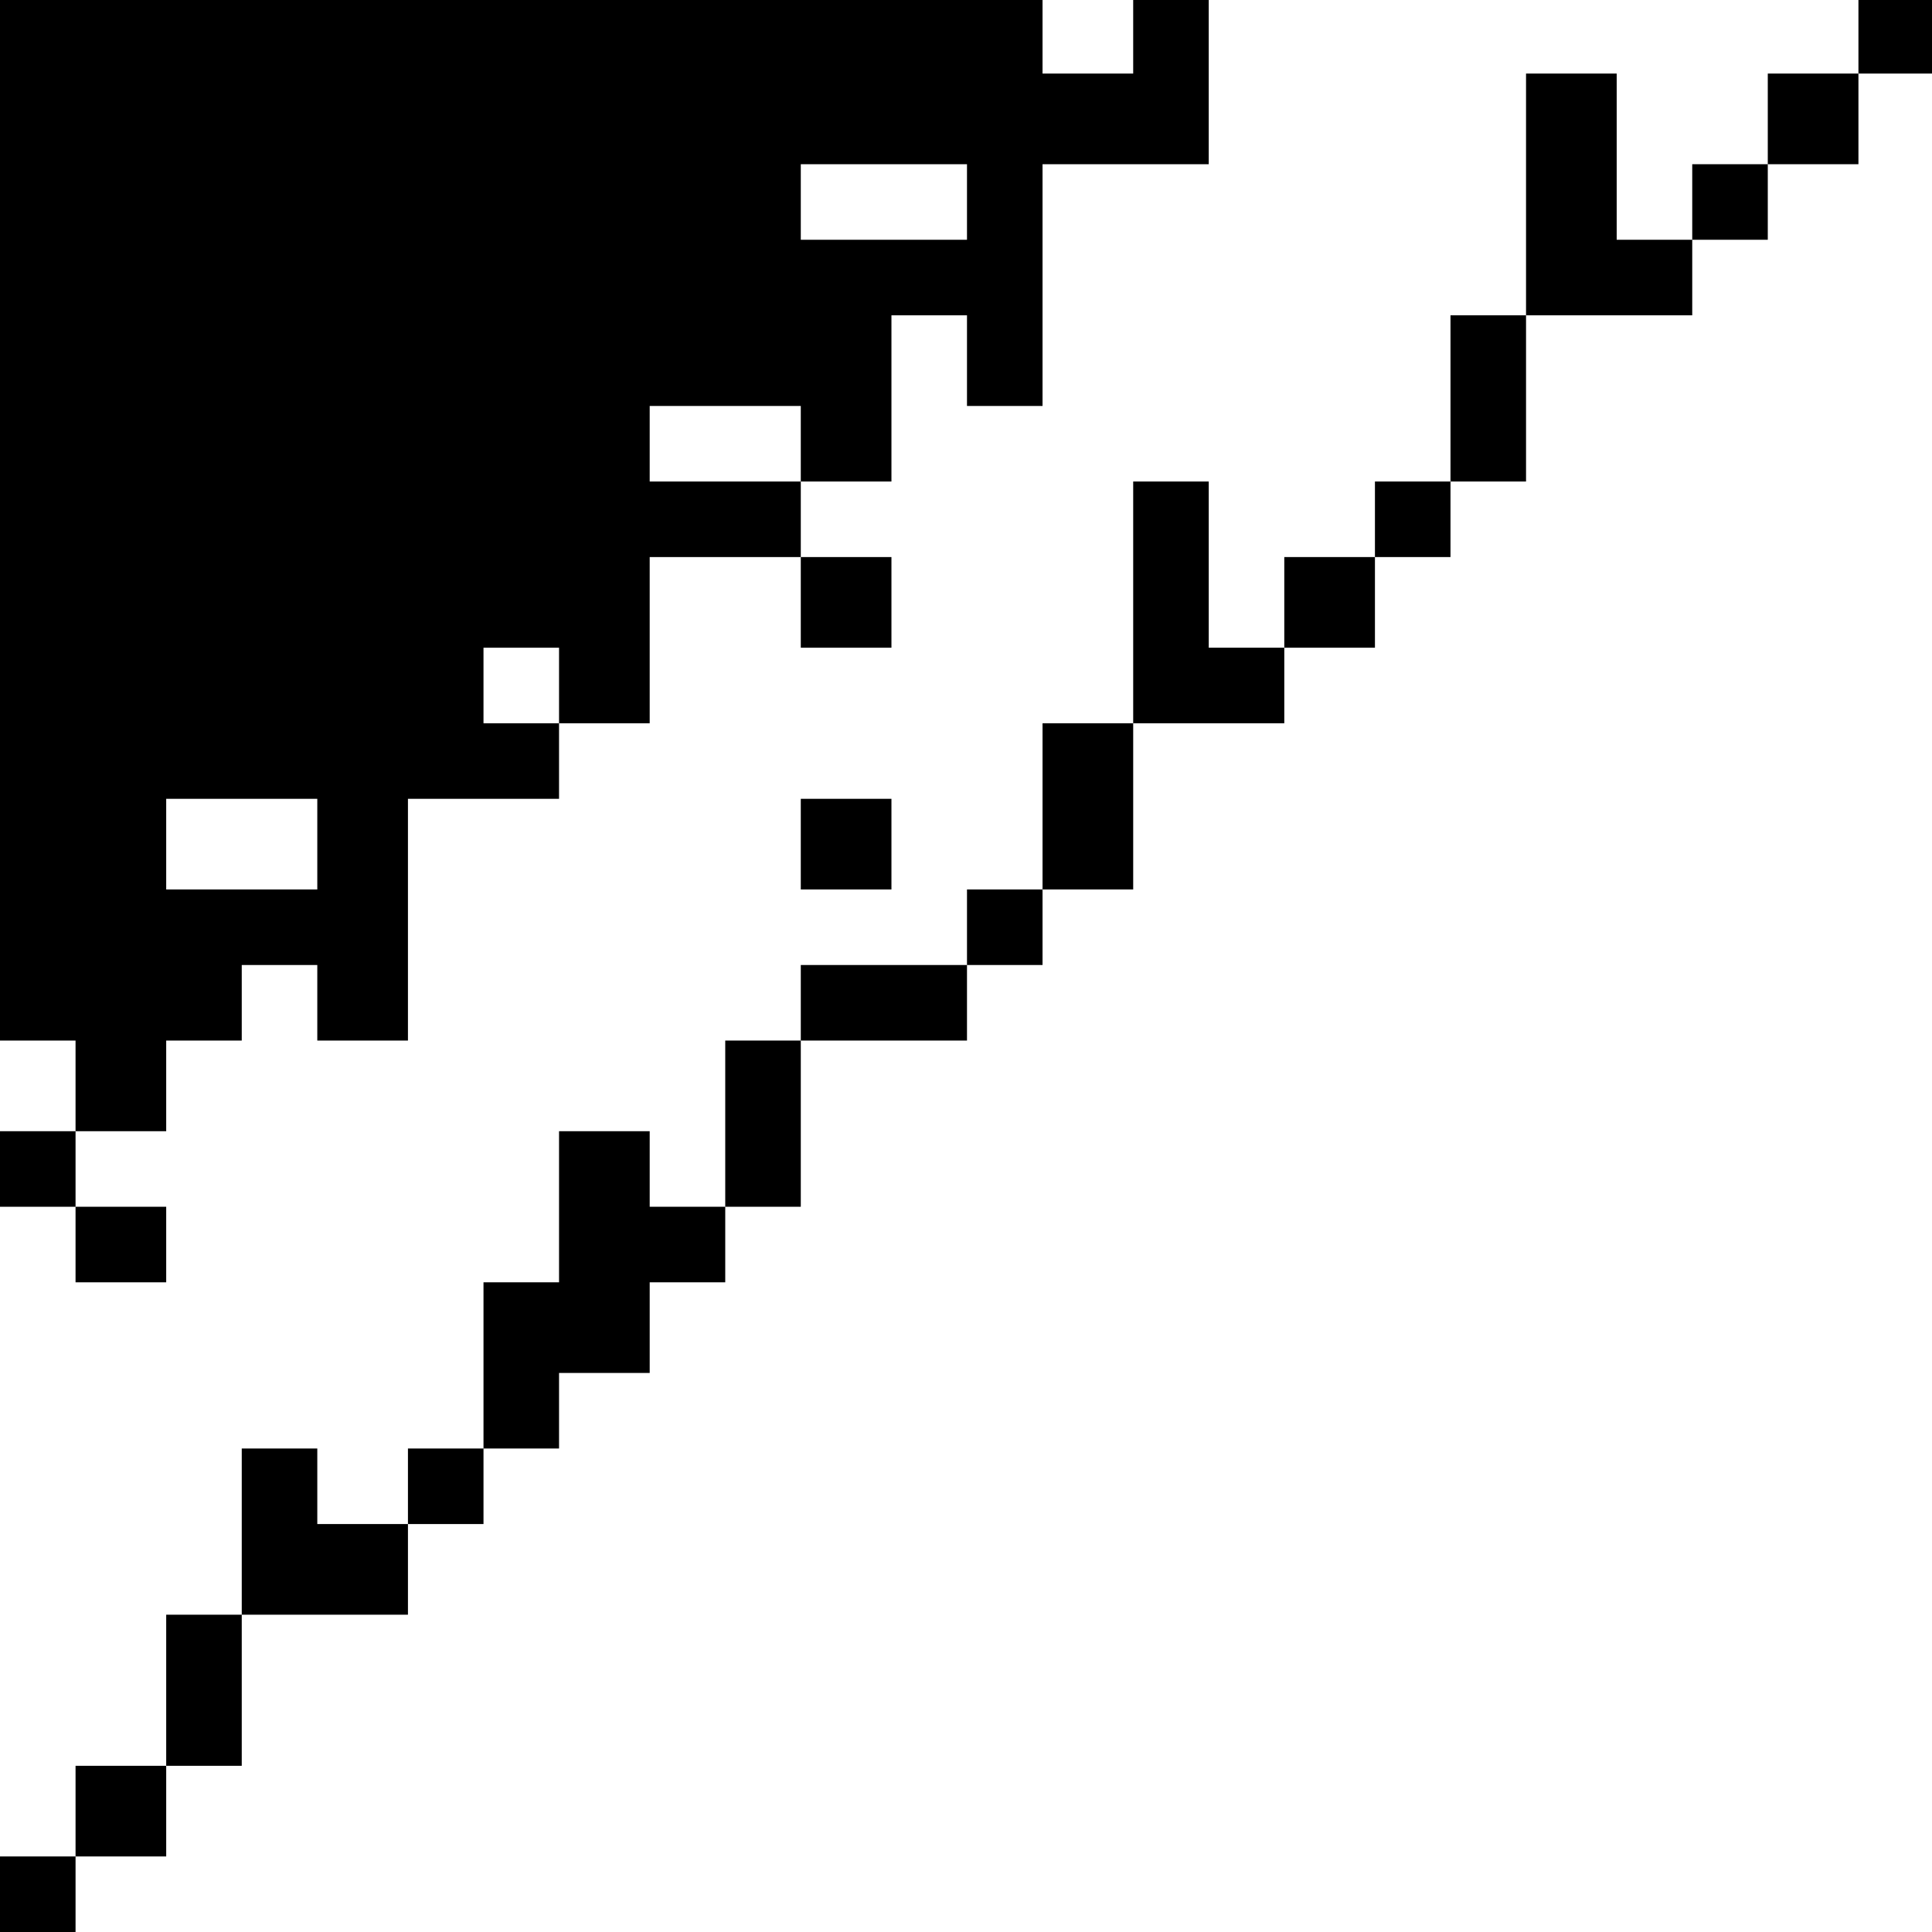 <?xml version="1.0" standalone="no"?>
<!DOCTYPE svg PUBLIC "-//W3C//DTD SVG 20010904//EN"
 "http://www.w3.org/TR/2001/REC-SVG-20010904/DTD/svg10.dtd">
<svg version="1.0" xmlns="http://www.w3.org/2000/svg"
 width="468pt" height="468pt" viewBox="0 0 468 468"
 preserveAspectRatio="xMidYMid meet">
<g transform="translate(0,468) scale(0.366,-0.366)"
fill="#000000" stroke="none">
<path d="M0 935 l0 -345 25 0 25 0 0 -30 0 -30 -25 0 -25 0 0 -25 0 -25 25 0
25 0 0 -25 0 -25 30 0 30 0 0 25 0 25 -30 0 -30 0 0 25 0 25 30 0 30 0 0 30 0
30 25 0 25 0 0 25 0 25 25 0 25 0 0 -25 0 -25 30 0 30 0 0 80 0 80 50 0 50 0
0 25 0 25 30 0 30 0 0 55 0 55 50 0 50 0 0 -30 0 -30 30 0 30 0 0 30 0 30 -30
0 -30 0 0 25 0 25 30 0 30 0 0 55 0 55 25 0 25 0 0 -30 0 -30 25 0 25 0 0 80
0 80 55 0 55 0 0 55 0 55 -25 0 -25 0 0 -25 0 -25 -30 0 -30 0 0 25 0 25 -345
0 -345 0 0 -345z m640 210 l0 -25 -55 0 -55 0 0 25 0 25 55 0 55 0 0 -25z
m-110 -160 l0 -25 -50 0 -50 0 0 25 0 25 50 0 50 0 0 -25z m-160 -160 l0 -25
-25 0 -25 0 0 25 0 25 25 0 25 0 0 -25z m-160 -105 l0 -30 -50 0 -50 0 0 30 0
30 50 0 50 0 0 -30z"/>
<path d="M1230 1255 l0 -25 -30 0 -30 0 0 -30 0 -30 -25 0 -25 0 0 -25 0 -25
-25 0 -25 0 0 55 0 55 -30 0 -30 0 0 -80 0 -80 -25 0 -25 0 0 -55 0 -55 -25 0
-25 0 0 -25 0 -25 -30 0 -30 0 0 -30 0 -30 -25 0 -25 0 0 55 0 55 -25 0 -25 0
0 -80 0 -80 -30 0 -30 0 0 -55 0 -55 -25 0 -25 0 0 -25 0 -25 -55 0 -55 0 0
-25 0 -25 -25 0 -25 0 0 -55 0 -55 -25 0 -25 0 0 25 0 25 -30 0 -30 0 0 -50 0
-50 -25 0 -25 0 0 -55 0 -55 -25 0 -25 0 0 -25 0 -25 -30 0 -30 0 0 25 0 25
-25 0 -25 0 0 -55 0 -55 -25 0 -25 0 0 -50 0 -50 -30 0 -30 0 0 -30 0 -30 -25
0 -25 0 0 -25 0 -25 25 0 25 0 0 25 0 25 30 0 30 0 0 30 0 30 25 0 25 0 0 50
0 50 55 0 55 0 0 30 0 30 25 0 25 0 0 25 0 25 25 0 25 0 0 25 0 25 30 0 30 0
0 30 0 30 25 0 25 0 0 25 0 25 25 0 25 0 0 55 0 55 55 0 55 0 0 25 0 25 25 0
25 0 0 25 0 25 30 0 30 0 0 55 0 55 50 0 50 0 0 25 0 25 30 0 30 0 0 30 0 30
25 0 25 0 0 25 0 25 25 0 25 0 0 55 0 55 55 0 55 0 0 25 0 25 25 0 25 0 0 25
0 25 30 0 30 0 0 30 0 30 25 0 25 0 0 25 0 25 -25 0 -25 0 0 -25z"/>
<path d="M530 720 l0 -30 30 0 30 0 0 30 0 30 -30 0 -30 0 0 -30z"/>
</g>
</svg>
